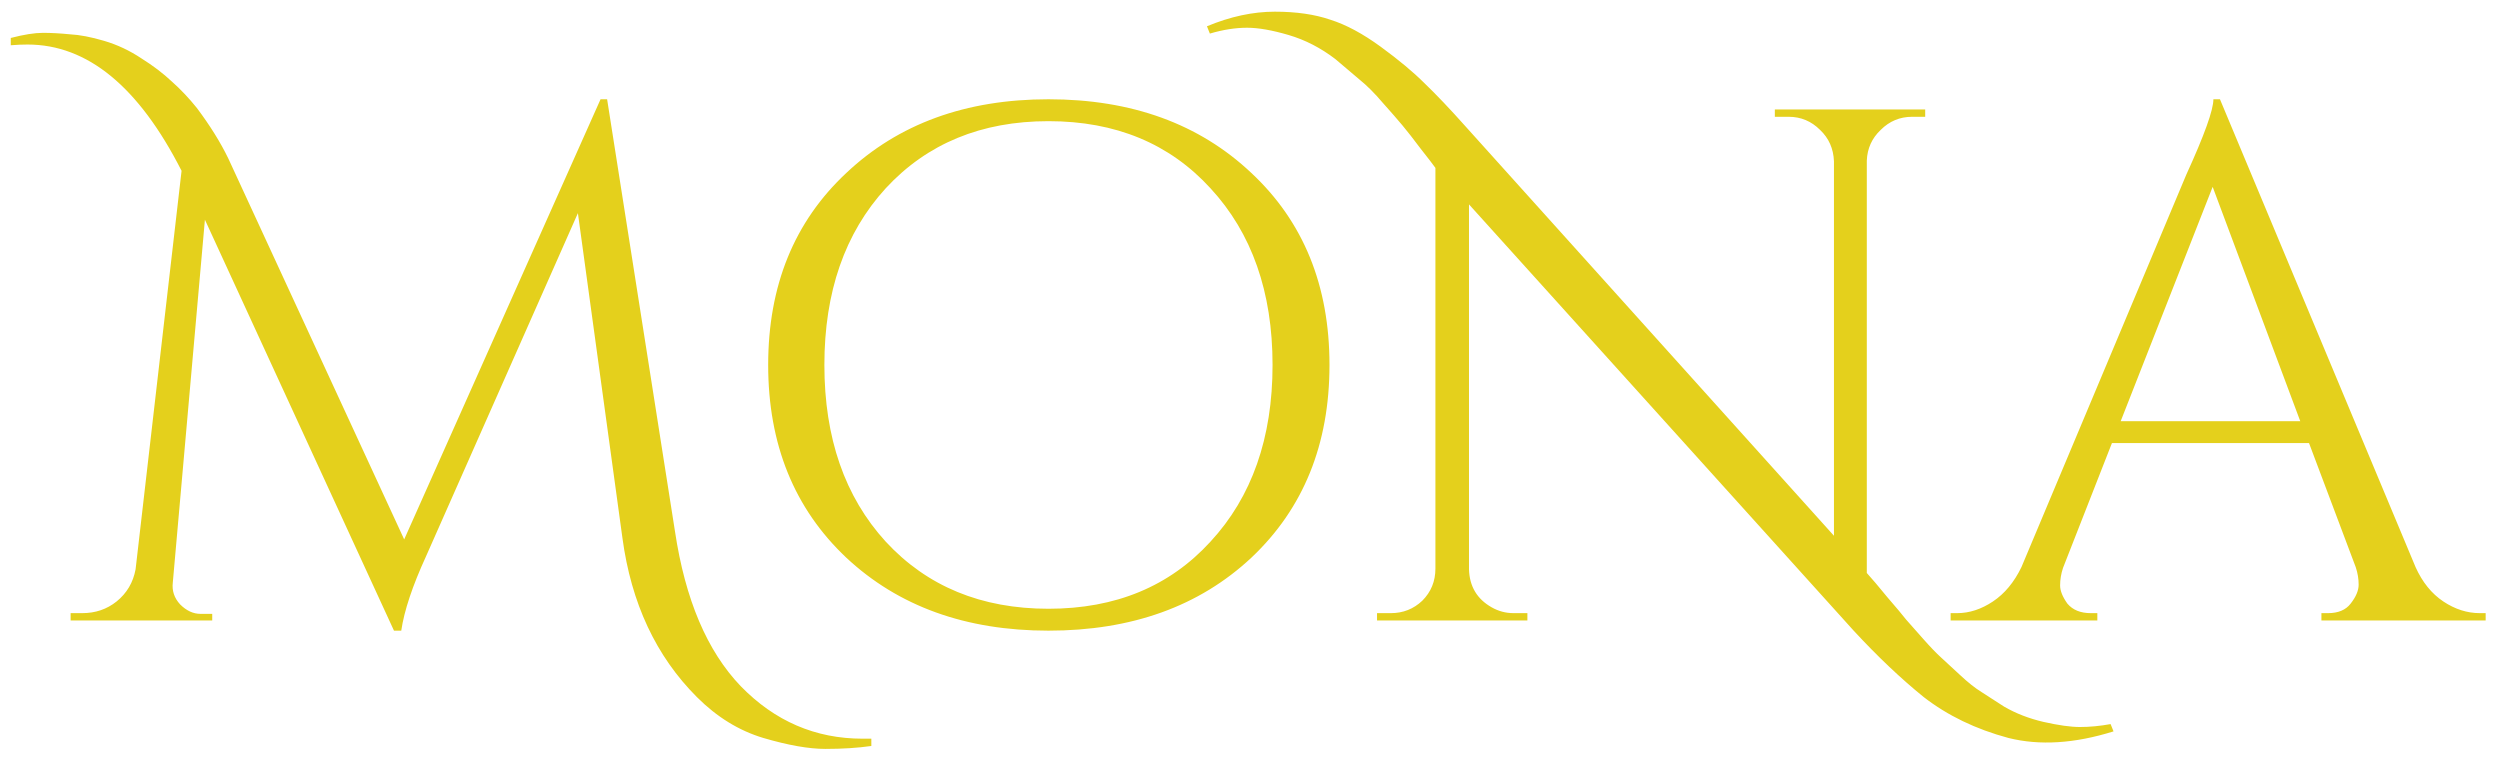 <svg width="137" height="42" viewBox="0 0 137 42" fill="none" xmlns="http://www.w3.org/2000/svg">
<path d="M47.27 40.48C47.429 40.48 47.59 40.48 47.749 40.48V40.88C47.003 40.987 46.163 41.04 45.23 41.04C44.323 41.04 43.19 40.84 41.83 40.44C40.496 40.04 39.283 39.293 38.19 38.2C35.95 35.96 34.59 33.053 34.109 29.48L31.669 11.68L23.349 30.48C22.603 32.107 22.149 33.467 21.989 34.56H21.59L11.229 12.04L9.47 31.92C9.416 32.373 9.55 32.773 9.87 33.12C10.216 33.467 10.589 33.64 10.989 33.64H11.63V34H3.87V33.6H4.51C5.23 33.6 5.856 33.387 6.39 32.96C6.95 32.507 7.296 31.92 7.43 31.2L9.95 9.36C7.603 4.747 4.79 2.44 1.51 2.44C1.216 2.44 0.91 2.453 0.59 2.48V2.08C1.31 1.893 1.896 1.8 2.35 1.8C2.803 1.8 3.296 1.827 3.83 1.88C4.363 1.907 4.99 2.027 5.71 2.24C6.43 2.453 7.11 2.773 7.75 3.2C8.39 3.6 8.95 4.027 9.43 4.48C9.91 4.907 10.363 5.387 10.79 5.92C11.509 6.88 12.083 7.8 12.509 8.68L22.149 29.56L32.91 5.44H33.27L36.989 29.12C37.55 32.853 38.749 35.68 40.59 37.6C42.456 39.52 44.683 40.48 47.27 40.48ZM46.376 9.48C49.229 6.787 52.923 5.44 57.456 5.44C62.016 5.44 65.723 6.787 68.576 9.48C71.429 12.147 72.856 15.653 72.856 20C72.856 24.347 71.429 27.867 68.576 30.56C65.723 33.227 62.016 34.56 57.456 34.56C52.923 34.56 49.229 33.227 46.376 30.56C43.523 27.867 42.096 24.347 42.096 20C42.096 15.653 43.523 12.147 46.376 9.48ZM48.536 29.68C50.803 32.133 53.776 33.36 57.456 33.36C61.136 33.36 64.096 32.133 66.336 29.68C68.603 27.227 69.736 24 69.736 20C69.736 16 68.603 12.773 66.336 10.32C64.096 7.867 61.136 6.64 57.456 6.64C53.776 6.64 50.803 7.867 48.536 10.32C46.296 12.773 45.176 16 45.176 20C45.176 24 46.296 27.227 48.536 29.68ZM115.821 40.08C113.688 40.747 111.768 40.867 110.061 40.44C108.274 39.96 106.728 39.213 105.421 38.2C104.168 37.187 102.888 35.973 101.581 34.56L80.501 11.2V31.2C80.528 32.133 80.941 32.827 81.741 33.28C82.114 33.493 82.514 33.6 82.941 33.6H83.701V34H75.461V33.6H76.221C76.888 33.6 77.461 33.373 77.941 32.92C78.421 32.44 78.661 31.853 78.661 31.16V9.2C78.528 9.013 78.261 8.667 77.861 8.16C77.461 7.627 77.128 7.2 76.861 6.88C76.594 6.56 76.234 6.147 75.781 5.64C75.328 5.107 74.901 4.68 74.501 4.36C74.128 4.04 73.688 3.667 73.181 3.24C72.381 2.627 71.528 2.187 70.621 1.92C69.714 1.653 68.954 1.52 68.341 1.52C67.701 1.52 67.021 1.627 66.301 1.84L66.141 1.44C67.421 0.907 68.661 0.64 69.861 0.64C71.034 0.64 72.048 0.787 72.901 1.08C73.754 1.347 74.674 1.84 75.661 2.56C76.648 3.28 77.448 3.947 78.061 4.56C78.701 5.173 79.461 5.973 80.341 6.96L100.501 29.36V8.84C100.474 8.147 100.221 7.573 99.741 7.12C99.261 6.64 98.688 6.4 98.021 6.4H97.261V6H105.501V6.4H104.781C104.114 6.4 103.541 6.64 103.061 7.12C102.581 7.573 102.328 8.133 102.301 8.8V31.4C102.568 31.693 102.941 32.133 103.421 32.72C103.928 33.307 104.274 33.72 104.461 33.96C104.674 34.2 104.981 34.547 105.381 35C105.781 35.453 106.114 35.8 106.381 36.04C106.674 36.307 107.021 36.627 107.421 37C107.848 37.4 108.234 37.707 108.581 37.92C108.954 38.16 109.368 38.427 109.821 38.72C110.461 39.093 111.181 39.373 111.981 39.56C112.808 39.747 113.474 39.84 113.981 39.84C114.514 39.84 115.074 39.787 115.661 39.68L115.821 40.08ZM135.894 33.6H136.214V34H127.214V33.6H127.574C128.134 33.6 128.547 33.427 128.814 33.08C129.107 32.707 129.254 32.36 129.254 32.04C129.254 31.72 129.201 31.4 129.094 31.08L126.534 24.28H115.734L113.054 31.12C112.947 31.44 112.894 31.76 112.894 32.08C112.894 32.373 113.027 32.707 113.294 33.08C113.587 33.427 114.014 33.6 114.574 33.6H114.934V34H106.894V33.6H107.254C107.921 33.6 108.574 33.387 109.214 32.96C109.854 32.533 110.374 31.907 110.774 31.08L119.814 9.56C120.801 7.4 121.294 6.027 121.294 5.44H121.654L132.374 31.08C132.747 31.907 133.254 32.533 133.894 32.96C134.534 33.387 135.201 33.6 135.894 33.6ZM116.214 23.08H126.054L121.254 10.24L116.214 23.08Z" fill="#E4D01C"/>
</svg>
